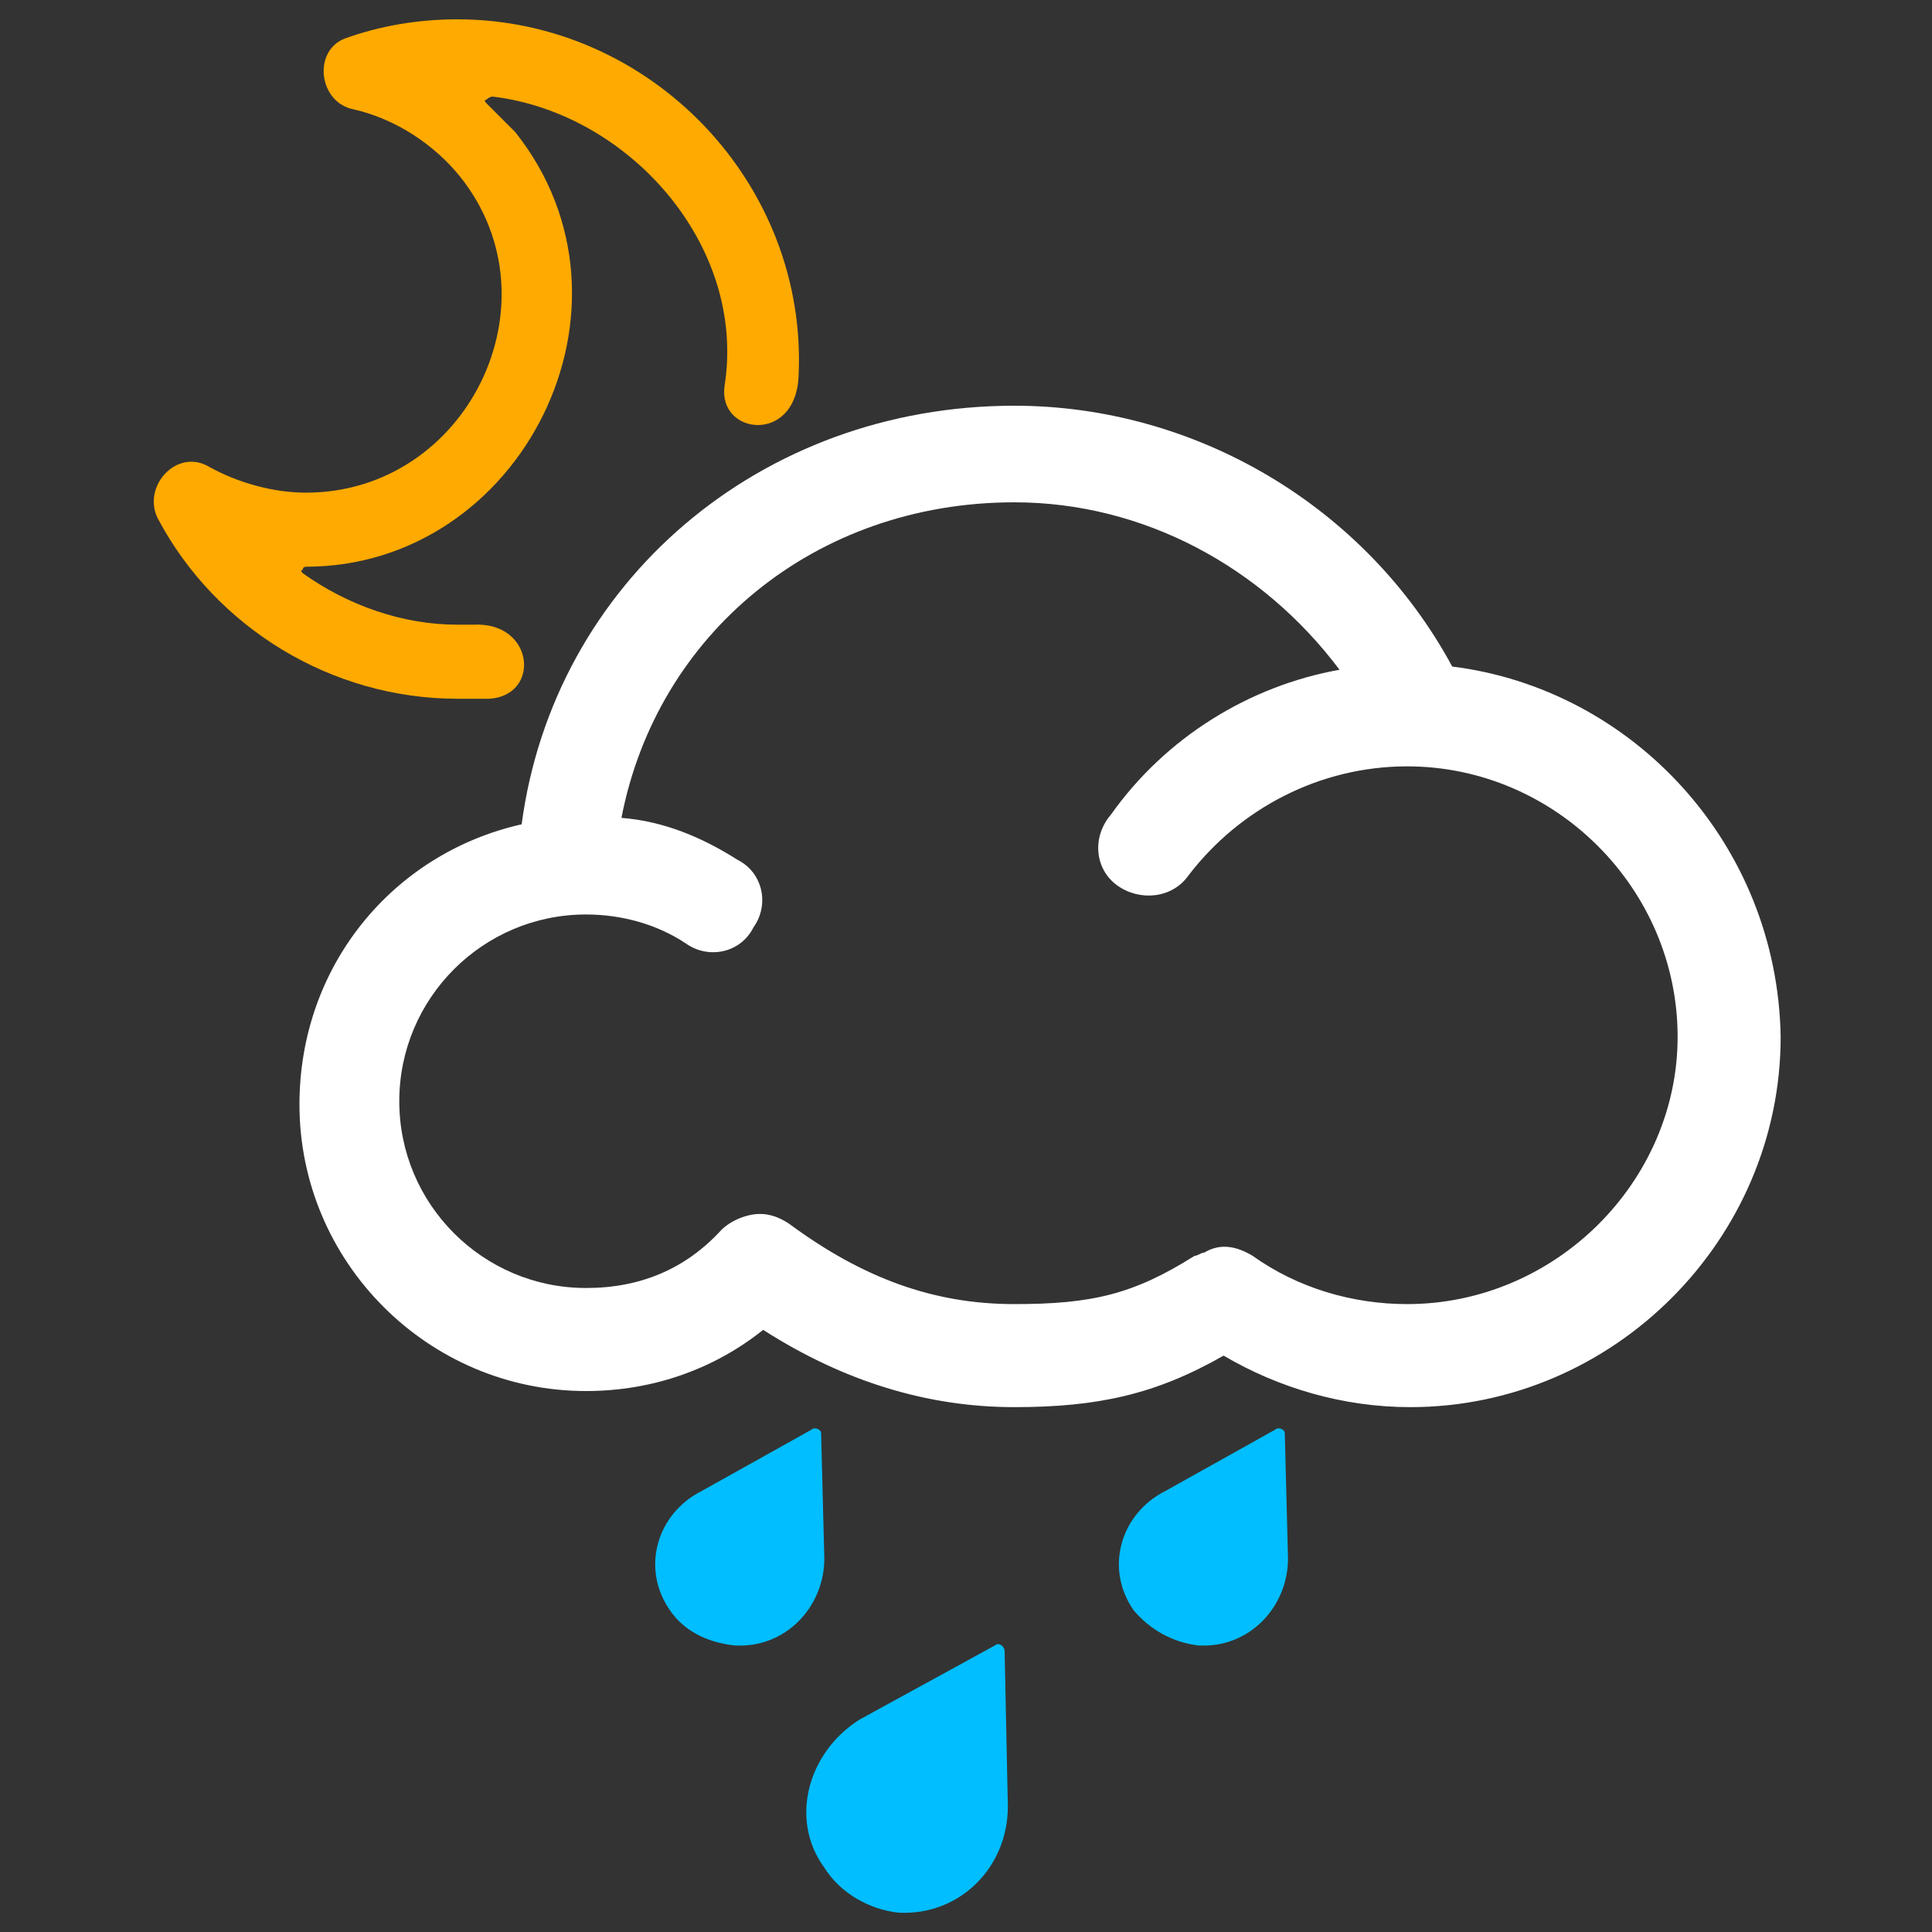 <?xml version="1.0" ?><!-- Generator: Adobe Illustrator 19.0.0, SVG Export Plug-In . SVG Version: 6.00 Build 0)  --><svg id="图层_1" style="enable-background:new 0 0 60 60;" version="1.1" viewBox="0 0 60 60" x="0px" xml:space="preserve" xmlns="http://www.w3.org/2000/svg" xmlns:xlink="http://www.w3.org/1999/xlink" y="0px" zn="夜间小雨">
<rect x="0" y="0" width="60" height="60" fill="#333333" stroke="none"/>
<style type="text/css">
	.NightLightrain_st0{fill:#FFFFFF;}
	.NightLightrain_st1{fill-rule:evenodd;clip-rule:evenodd;fill:#FFAA00;}
	.NightLightrain_st2{fill-rule:evenodd;clip-rule:evenodd;fill:#00BEFF;}
</style>
<g id="XMLID_61_">
	<path class="NightLightrain_st0" d="M45.1,20.7c-2.7-5-8-8.1-13.6-8.1c-7.9,0-14.3,5.5-15.3,13c-4,0.9-6.9,4.4-6.9,8.7   c0,4.9,4,8.9,8.9,8.9c2.1,0,4-0.7,5.5-1.9c2.5,1.6,5.1,2.4,7.8,2.4c2.6,0,4.4-0.4,6.5-1.6c1.7,1,3.7,1.6,5.8,1.6   c6.3,0,11.5-5.2,11.5-11.5C55.2,26.2,50.7,21.4,45.1,20.7z M43.7,40.5c-1.7,0-3.4-0.5-4.8-1.5c-0.5-0.3-1-0.4-1.5-0.1   c-0.1,0-0.2,0.1-0.3,0.1c-1.9,1.2-3.2,1.5-5.6,1.5c-2.5,0-4.7-0.8-7-2.5c-0.3-0.2-0.6-0.3-0.9-0.3c-0.4,0-0.9,0.2-1.2,0.5   c-1.1,1.2-2.5,1.8-4.2,1.8c-3.2,0-5.8-2.6-5.8-5.8c0-3.2,2.6-5.8,5.8-5.8c1.1,0,2.2,0.3,3.1,0.9c0.7,0.5,1.7,0.3,2.1-0.5   c0.5-0.7,0.3-1.7-0.5-2.1c-1.1-0.7-2.3-1.2-3.6-1.3c1.1-5.7,6-9.8,12.2-9.8c4,0,7.7,2,10.1,5.2c-2.8,0.5-5.4,2.1-7.1,4.5   C33.9,26,34,27,34.7,27.5c0.7,0.5,1.7,0.4,2.2-0.3c1.6-2.1,4.1-3.4,6.8-3.4c4.6,0,8.4,3.8,8.4,8.4C52.1,36.7,48.3,40.5,43.7,40.5z" id="XMLID_58_"/>
	<path class="NightLightrain_st1" d="M11,3.4c1.3,0.3,2.5,1.1,3.3,2.1c3.1,3.9,0.2,9.8-4.8,9.8c-1,0-2.1-0.3-3-0.8   c-1-0.6-2.1,0.6-1.6,1.6c1.8,3.4,5.4,5.6,9.3,5.6c0.3,0,0.7,0,1,0c1.6-0.1,1.4-2.4-0.5-2.3c-0.2,0-0.3,0-0.5,0   c-1.7,0-3.4-0.6-4.8-1.6c0,0-0.1-0.1,0-0.1c0-0.1,0.1-0.1,0.1-0.1c6.7,0,10.8-8.1,6.5-13.5c-0.3-0.3-0.6-0.6-0.9-0.9   c0,0-0.1-0.1,0-0.1C15.2,3,15.3,3,15.3,3c4.2,0.5,7.9,4.6,7.2,9c-0.2,1.5,2.2,1.8,2.3-0.3c0.3-6-4.6-11.1-10.6-11.1   c-1.2,0-2.4,0.2-3.5,0.6C9.7,1.6,9.9,3.2,11,3.4L11,3.4z" id="XMLID_17_"/>
	<g id="XMLID_13_">
		<path class="NightLightrain_st2" d="M20.8,50c-0.9-1.3-0.4-3,1-3.7c0,0,0,0,0,0l3.4-1.9c0.1-0.1,0.3,0,0.3,0.1l0.1,3.9    c0,0,0,0,0,0c0,1.5-1.2,2.8-2.8,2.7C21.9,51,21.2,50.6,20.8,50L20.8,50z" id="XMLID_16_"/>
		<path class="NightLightrain_st2" d="M25.6,58c0.5,0.8,1.4,1.3,2.3,1.4c1.9,0.1,3.4-1.4,3.4-3.3c0,0,0,0,0,0l-0.1-4.8    c0-0.2-0.2-0.3-0.3-0.2l-4.2,2.3c0,0,0,0,0,0C25.1,54.4,24.5,56.5,25.6,58L25.6,58z" id="XMLID_15_"/>
		<path class="NightLightrain_st2" d="M35.2,50c-0.9-1.3-0.4-3,1-3.7c0,0,0,0,0,0l3.4-1.9c0.1-0.1,0.3,0,0.3,0.1l0.1,3.9    c0,0,0,0,0,0c0,1.5-1.2,2.8-2.8,2.7C36.4,51,35.7,50.6,35.2,50z" id="XMLID_14_"/>
	</g>
</g>
</svg>